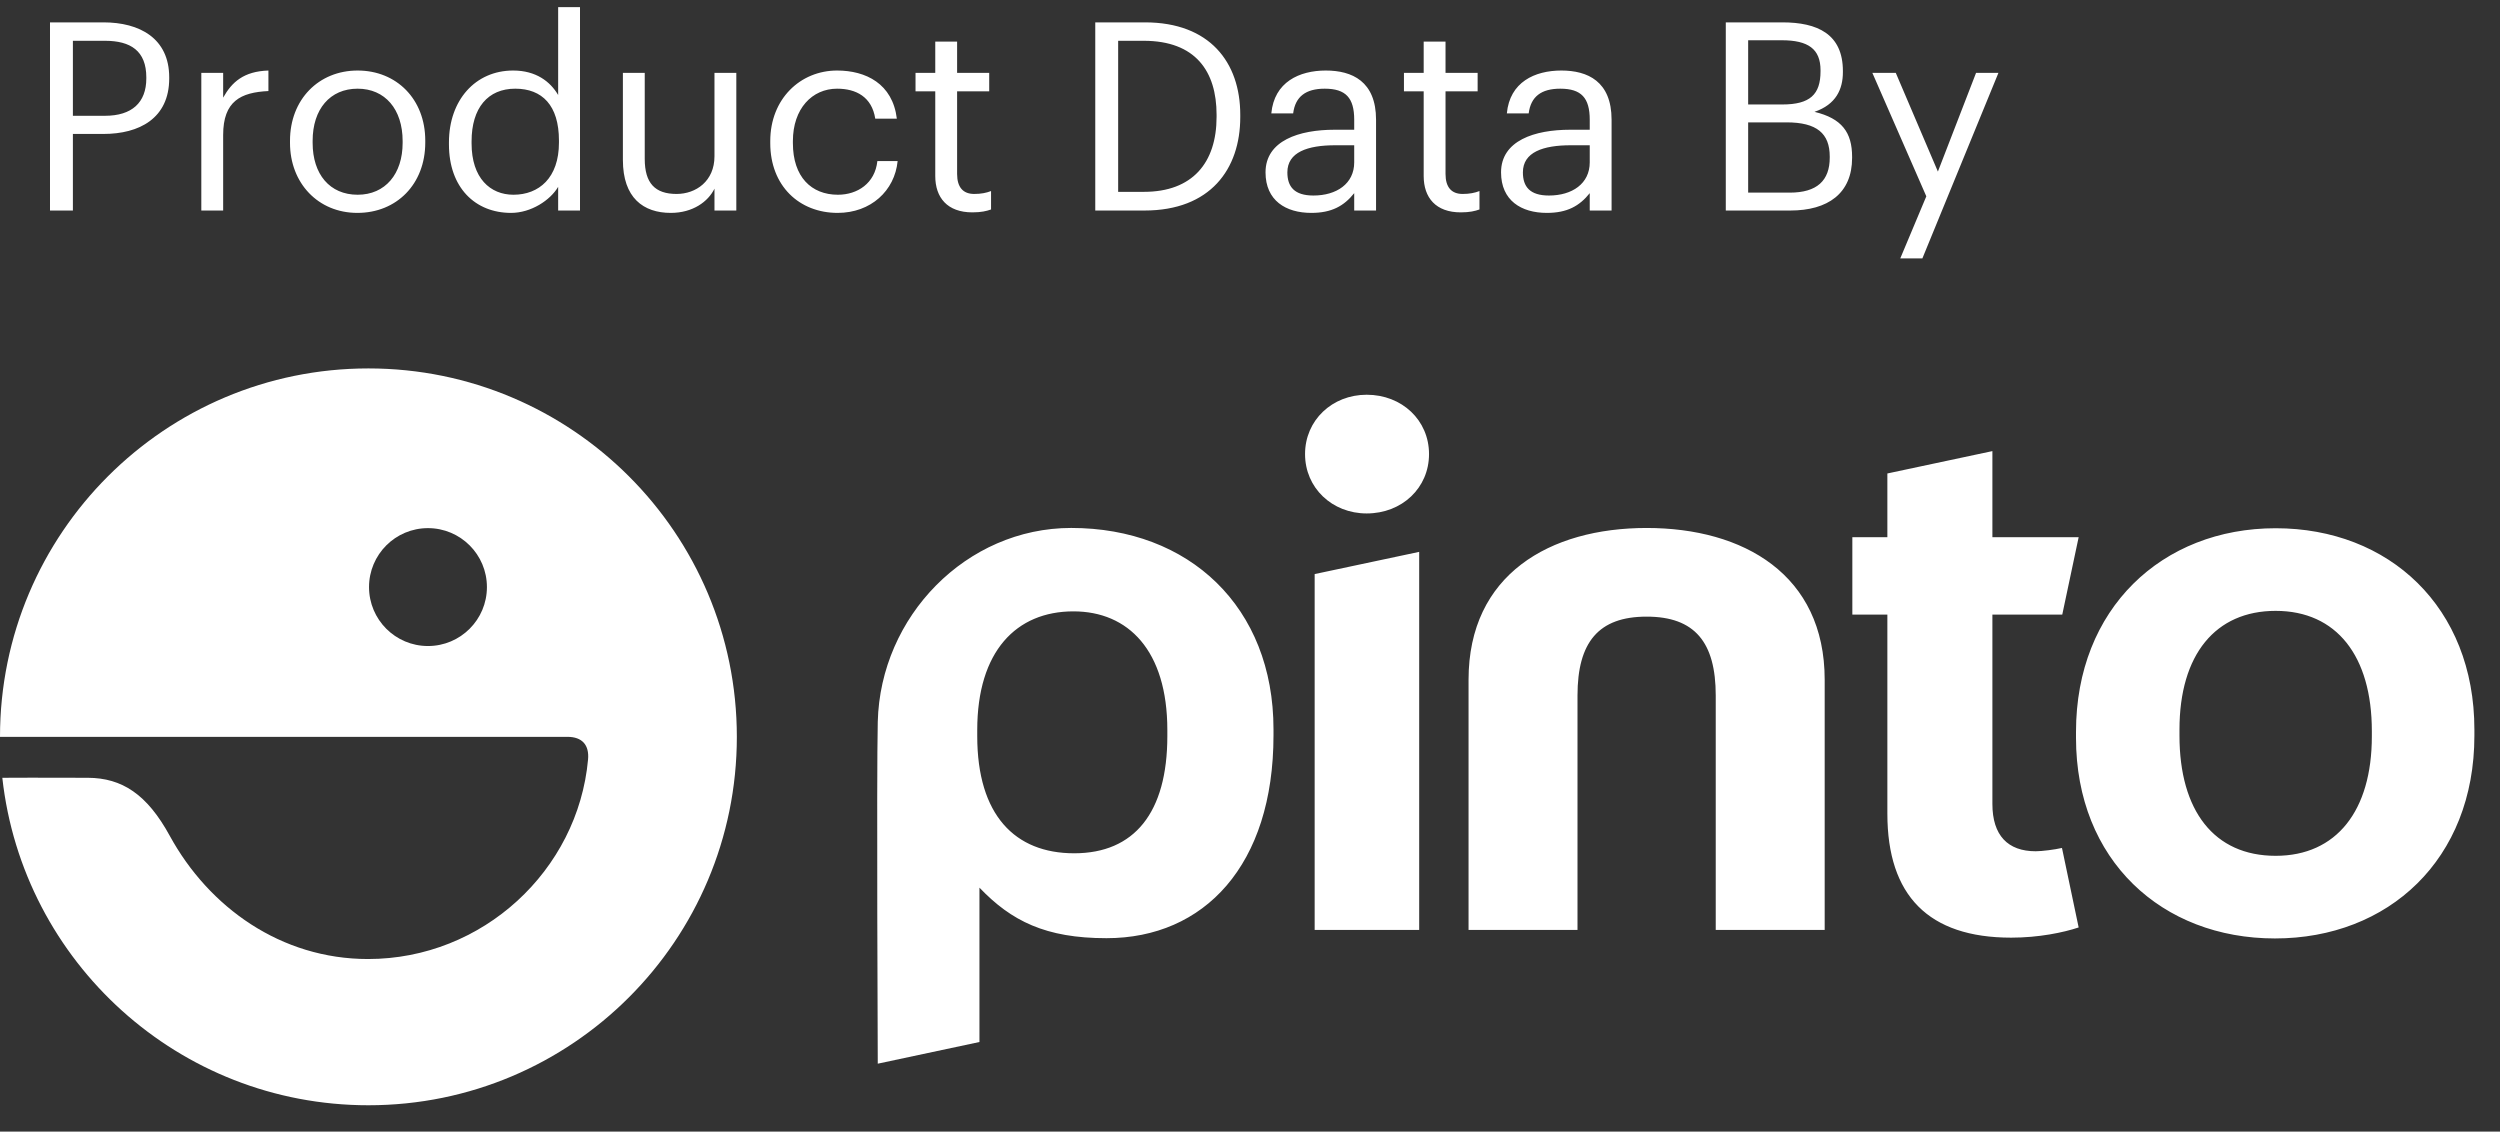<?xml version="1.0" encoding="UTF-8"?>
<svg width="95px" height="43px" viewBox="0 0 95 43" version="1.1" xmlns="http://www.w3.org/2000/svg" xmlns:xlink="http://www.w3.org/1999/xlink">
    <rect x="0" y="0" width="95" height="43" fill="#333333" stroke="none"/>
    <title>pbp-ko</title>
    <g id="Page-1" stroke="none" stroke-width="1" fill="none" fill-rule="evenodd">
        <g id="pbp-ko" fill="#FFFFFF">
            <g id="pinto_logo" transform="translate(0, 14)">
                <path d="M14,5.32907052e-15 C21.732,5.32907052e-15 28,6.268 28,14 C28,21.732 21.732,28 14,28 C6.794,28 0.862,22.555 0.088,15.556 C0.088,15.556 1.907,15.546 3.344,15.556 C4.632,15.564 5.584,16.175 6.45,17.759 C7.94,20.483 10.681,22.443 13.985,22.443 C18.348,22.443 21.962,19.073 22.346,14.863 C22.397,14.307 22.12,14 21.563,14 L5.32907052e-15,14 C5.32907052e-15,6.268 6.268,5.32907052e-15 14,5.32907052e-15 M16.263,6.069 C15.026,6.069 14.023,7.072 14.023,8.309 C14.023,9.546 15.026,10.549 16.263,10.549 C17.5,10.549 18.503,9.546 18.503,8.309 C18.503,7.072 17.5,6.069 16.263,6.069" id="Path-2"></path>
                <path d="M40.705,6.062 C36.722,6.062 33.452,9.421 33.355,13.432 C33.306,15.498 33.355,26.42 33.355,26.42 L37.219,25.596 L37.219,19.731 C38.431,20.999 39.734,21.651 42.046,21.651 C45.758,21.651 48.393,18.882 48.393,13.942 L48.393,13.714 C48.393,9.06 45.187,6.062 40.705,6.062 L40.705,6.062 Z M44.359,13.971 C44.359,16.884 43.103,18.425 40.819,18.425 C38.563,18.425 37.135,16.969 37.135,13.971 L37.135,13.743 C37.135,10.745 38.621,9.232 40.79,9.232 C42.874,9.232 44.359,10.717 44.359,13.743 L44.359,13.971 Z M86.475,6.073 C90.786,6.073 94.027,9.07 94.027,13.725 L94.027,13.725 L94.027,13.953 C94.027,18.663 90.759,21.661 86.447,21.661 C82.157,21.661 78.888,18.692 78.888,14.038 L78.888,14.038 L78.888,13.81 C78.888,9.127 82.157,6.073 86.475,6.073 Z M75.711,3.142 L75.711,6.413 L78.989,6.413 L78.366,9.355 L75.711,9.355 L75.711,16.549 C75.711,17.748 76.299,18.348 77.356,18.348 C77.596,18.348 78.081,18.285 78.355,18.222 L78.355,18.222 L78.989,21.243 C78.406,21.437 77.47,21.631 76.425,21.631 C73.284,21.631 71.72,20.032 71.72,16.92 L71.72,16.92 L71.72,9.355 L70.389,9.355 L70.389,6.413 L71.72,6.413 L71.72,3.992 L75.711,3.142 Z M53.929,6.971 L53.929,21.338 L49.957,21.338 L49.957,7.815 L53.929,6.971 Z M62.572,6.063 C66.254,6.063 69.338,7.833 69.338,11.83 L69.338,11.83 L69.338,21.337 L65.198,21.337 L65.198,12.43 C65.198,10.403 64.399,9.432 62.572,9.432 C60.745,9.432 59.945,10.403 59.945,12.43 L59.945,12.43 L59.945,21.337 L55.805,21.337 L55.805,11.83 C55.805,7.833 58.889,6.063 62.572,6.063 Z M86.475,9.213 C84.191,9.213 82.82,10.869 82.82,13.725 L82.82,13.725 L82.82,13.953 C82.82,16.807 84.134,18.521 86.475,18.521 C88.787,18.521 90.13,16.807 90.13,13.981 L90.13,13.981 L90.13,13.781 C90.13,10.926 88.787,9.213 86.475,9.213 Z M51.934,1 C53.276,1 54.303,1.971 54.303,3.255 C54.303,4.54 53.276,5.511 51.934,5.511 C50.62,5.511 49.592,4.54 49.592,3.255 C49.592,1.971 50.62,1 51.934,1 Z" id="Fill-10"></path>
            </g>
            <path d="M2.77,8 L2.77,5.09 L3.93,5.09 C5.29,5.09 6.43,4.5 6.43,2.98 L6.43,2.94 C6.43,1.45 5.3,0.85 3.93,0.85 L1.9,0.85 L1.9,8 L2.77,8 Z M3.99,4.4 L2.77,4.4 L2.77,1.55 L3.99,1.55 C4.96,1.55 5.56,1.93 5.56,2.94 L5.56,2.98 C5.56,3.9 5.01,4.4 3.99,4.4 Z M8.48,8 L8.48,5.13 C8.48,3.84 9.15,3.51 10.2,3.46 L10.2,2.68 C9.26,2.71 8.81,3.12 8.48,3.71 L8.48,2.77 L7.65,2.77 L7.65,8 L8.48,8 Z M13.58,8.09 C15.07,8.09 16.16,7 16.16,5.42 L16.16,5.34 C16.16,3.77 15.07,2.68 13.59,2.68 C12.11,2.68 11.02,3.78 11.02,5.35 L11.02,5.43 C11.02,6.96 12.09,8.09 13.58,8.09 Z M13.59,7.4 C12.53,7.4 11.88,6.62 11.88,5.43 L11.88,5.35 C11.88,4.15 12.54,3.37 13.59,3.37 C14.63,3.37 15.3,4.15 15.3,5.36 L15.3,5.43 C15.3,6.61 14.64,7.4 13.59,7.4 Z M19.42,8.09 C20.18,8.09 20.91,7.61 21.21,7.1 L21.21,8 L22.04,8 L22.04,0.27 L21.21,0.27 L21.21,3.61 C20.91,3.1 20.37,2.68 19.5,2.68 C18.06,2.68 17.06,3.81 17.06,5.41 L17.06,5.49 C17.06,7.12 18.05,8.09 19.42,8.09 Z M19.51,7.4 C18.63,7.4 17.92,6.77 17.92,5.45 L17.92,5.37 C17.92,4.1 18.54,3.37 19.58,3.37 C20.6,3.37 21.24,4 21.24,5.34 L21.24,5.42 C21.24,6.76 20.48,7.4 19.51,7.4 Z M25.49,8.09 C26.33,8.09 26.91,7.66 27.15,7.17 L27.15,8 L27.98,8 L27.98,2.77 L27.15,2.77 L27.15,5.94 C27.15,6.88 26.45,7.37 25.71,7.37 C24.89,7.37 24.5,6.96 24.5,6.04 L24.5,2.77 L23.67,2.77 L23.67,6.08 C23.67,7.52 24.45,8.09 25.49,8.09 Z M31.83,8.09 C33.09,8.09 34,7.25 34.11,6.12 L33.34,6.12 C33.25,6.97 32.58,7.4 31.84,7.4 C30.83,7.4 30.13,6.72 30.13,5.44 L30.13,5.36 C30.13,4.13 30.86,3.37 31.81,3.37 C32.53,3.37 33.13,3.68 33.26,4.51 L34.08,4.51 C33.92,3.18 32.9,2.68 31.81,2.68 C30.41,2.68 29.27,3.76 29.27,5.36 L29.27,5.44 C29.27,7.06 30.37,8.09 31.83,8.09 Z M36.95,8.07 C37.29,8.07 37.49,8.02 37.66,7.96 L37.66,7.26 C37.48,7.33 37.28,7.37 37.02,7.37 C36.6,7.37 36.37,7.12 36.37,6.61 L36.37,3.47 L37.59,3.47 L37.59,2.77 L36.37,2.77 L36.37,1.58 L35.54,1.58 L35.54,2.77 L34.79,2.77 L34.79,3.47 L35.54,3.47 L35.54,6.69 C35.54,7.51 36,8.07 36.95,8.07 Z M43.49,8 C45.99,8 47.13,6.43 47.13,4.45 L47.13,4.36 C47.13,2.37 45.97,0.85 43.51,0.85 L41.62,0.85 L41.62,8 L43.49,8 Z M43.47,7.29 L42.49,7.29 L42.49,1.55 L43.46,1.55 C45.43,1.55 46.23,2.71 46.23,4.36 L46.23,4.44 C46.23,6.19 45.31,7.29 43.47,7.29 Z M49.83,8.09 C50.6,8.09 51.07,7.83 51.46,7.34 L51.46,8 L52.29,8 L52.29,4.55 C52.29,3.09 51.38,2.68 50.38,2.68 C49.37,2.68 48.42,3.12 48.31,4.31 L49.14,4.31 C49.22,3.67 49.62,3.37 50.34,3.37 C51.14,3.37 51.46,3.72 51.46,4.55 L51.46,4.93 L50.71,4.93 C49.37,4.93 48.09,5.34 48.09,6.55 C48.09,7.62 48.86,8.09 49.83,8.09 Z M49.91,7.43 C49.18,7.43 48.92,7.09 48.92,6.55 C48.92,5.78 49.69,5.52 50.74,5.52 L51.46,5.52 L51.46,6.17 C51.46,6.98 50.79,7.43 49.91,7.43 Z M55.51,8.07 C55.85,8.07 56.05,8.02 56.22,7.96 L56.22,7.26 C56.04,7.33 55.84,7.37 55.58,7.37 C55.16,7.37 54.93,7.12 54.93,6.61 L54.93,3.47 L56.15,3.47 L56.15,2.77 L54.93,2.77 L54.93,1.58 L54.1,1.58 L54.1,2.77 L53.35,2.77 L53.35,3.47 L54.1,3.47 L54.1,6.69 C54.1,7.51 54.56,8.07 55.51,8.07 Z M58.78,8.09 C59.55,8.09 60.02,7.83 60.41,7.34 L60.41,8 L61.24,8 L61.24,4.55 C61.24,3.09 60.33,2.68 59.33,2.68 C58.32,2.68 57.37,3.12 57.26,4.31 L58.09,4.31 C58.17,3.67 58.57,3.37 59.29,3.37 C60.09,3.37 60.41,3.72 60.41,4.55 L60.41,4.93 L59.66,4.93 C58.32,4.93 57.04,5.34 57.04,6.55 C57.04,7.62 57.81,8.09 58.78,8.09 Z M58.86,7.43 C58.13,7.43 57.87,7.09 57.87,6.55 C57.87,5.78 58.64,5.52 59.69,5.52 L60.41,5.52 L60.41,6.17 C60.41,6.98 59.74,7.43 58.86,7.43 Z M68.03,8 C69.46,8 70.38,7.35 70.38,6 L70.38,5.96 C70.38,5.03 69.99,4.5 68.95,4.25 C69.77,3.97 70.03,3.39 70.03,2.74 L70.03,2.7 C70.03,1.29 69.06,0.85 67.73,0.85 L65.58,0.85 L65.58,8 L68.03,8 Z M67.73,3.97 L66.43,3.97 L66.43,1.53 L67.71,1.53 C68.71,1.53 69.18,1.86 69.18,2.67 L69.18,2.71 C69.18,3.59 68.78,3.97 67.73,3.97 Z M68.01,7.32 L66.43,7.32 L66.43,4.65 L67.89,4.65 C69.04,4.65 69.53,5.07 69.53,5.95 L69.53,5.99 C69.53,6.86 69.05,7.32 68.01,7.32 Z M73.05,9.82 L75.94,2.77 L75.09,2.77 L73.64,6.52 L72.04,2.77 L71.15,2.77 L73.2,7.46 L72.21,9.82 L73.05,9.82 Z" id="ProductDataBy" fill-rule="nonzero"></path>
        </g>
    </g>
</svg>